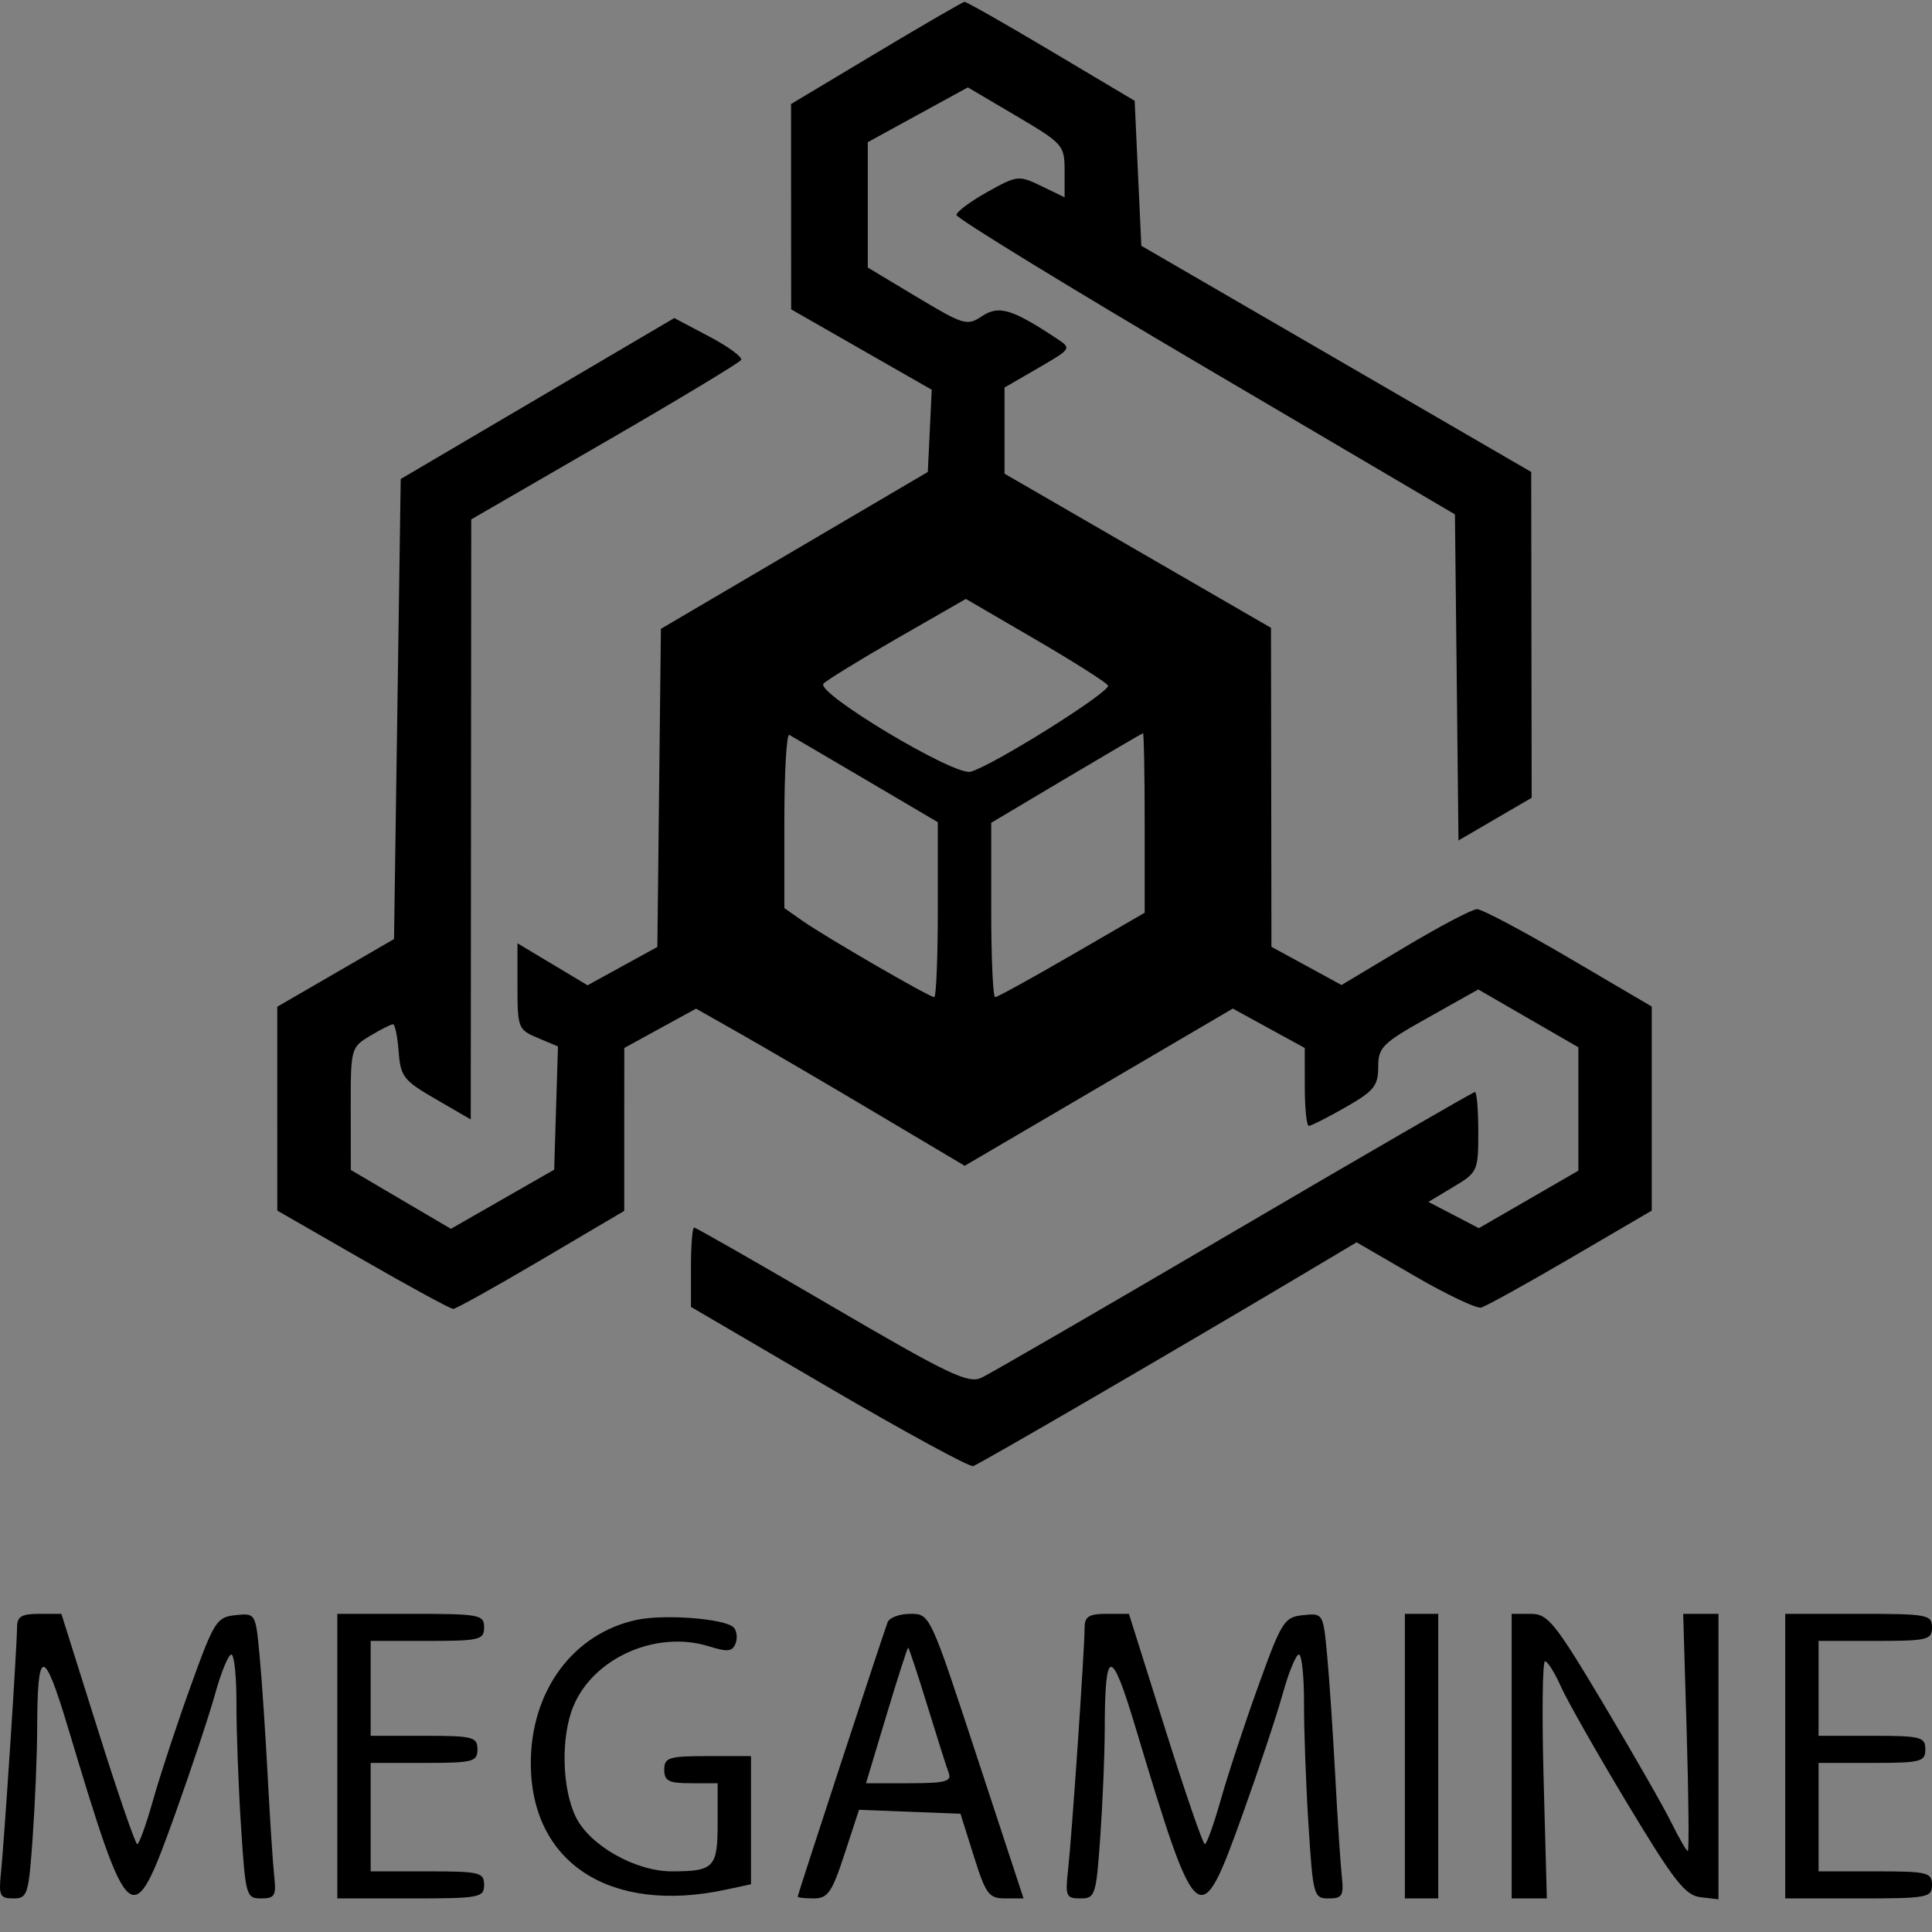 <svg width="56" height="56" viewBox="0 0 56 56" fill="none" xmlns="http://www.w3.org/2000/svg">
<rect x="0" y="0" width="56" height="56" fill="#808080" stroke="none"/>
<g clip-path="url(#clip0_914_592)">
<path fill-rule="evenodd" clip-rule="evenodd" d="M25.394 1.539L22.929 3.015L22.93 5.99L22.932 8.966L24.969 10.132L27.007 11.297L26.95 12.489L26.893 13.68L23.025 15.954L19.157 18.227L19.105 22.837L19.054 27.448L18.042 28.003L17.03 28.559L16.015 27.95L14.999 27.342V28.59C14.999 29.794 15.02 29.846 15.586 30.085L16.173 30.331L16.118 32.118L16.063 33.904L14.566 34.761L13.07 35.618L11.619 34.765L10.169 33.912L10.166 32.137C10.164 30.386 10.171 30.358 10.726 30.026C11.035 29.84 11.334 29.689 11.392 29.689C11.449 29.689 11.522 30.045 11.555 30.48C11.61 31.207 11.697 31.319 12.63 31.859L13.645 32.447L13.652 23.751L13.659 15.055L17.525 12.818C19.652 11.588 21.432 10.515 21.481 10.434C21.53 10.354 21.114 10.048 20.557 9.754L19.544 9.219L15.579 11.552L11.615 13.884L11.518 20.552L11.421 27.219L9.729 28.2L8.037 29.18L8.037 32.136L8.038 35.09L10.515 36.514C11.877 37.298 13.057 37.939 13.136 37.939C13.216 37.939 14.363 37.299 15.687 36.518L18.094 35.098L18.094 32.737L18.095 30.376L19.135 29.806L20.176 29.236L21.504 29.989C22.234 30.404 23.986 31.428 25.397 32.267L27.962 33.791L31.848 31.513L35.733 29.234L36.776 29.805L37.819 30.376L37.82 31.506C37.82 32.127 37.873 32.635 37.937 32.635C38.001 32.635 38.48 32.392 39.001 32.095C39.824 31.625 39.947 31.474 39.948 30.93C39.948 30.356 40.065 30.24 41.398 29.493L42.848 28.68L44.299 29.518L45.75 30.356V32.144V33.932L44.307 34.766L42.865 35.599L42.134 35.218L41.403 34.838L42.126 34.404C42.831 33.982 42.849 33.943 42.849 32.812C42.849 32.175 42.805 31.653 42.752 31.653C42.698 31.653 39.556 33.471 35.768 35.694C31.981 37.916 28.684 39.826 28.443 39.937C28.063 40.113 27.486 39.837 24.108 37.861C21.964 36.607 20.169 35.581 20.119 35.581C20.069 35.581 20.028 36.099 20.028 36.731V37.881L24.022 40.218C26.22 41.503 28.103 42.528 28.207 42.496C28.385 42.442 34.191 39.064 37.749 36.945L39.322 36.009L41.004 36.985C41.929 37.522 42.796 37.934 42.929 37.901C43.063 37.868 44.231 37.222 45.525 36.465L47.877 35.09L47.877 32.133L47.877 29.175L45.471 27.762C44.148 26.985 42.951 26.351 42.812 26.352C42.673 26.353 41.732 26.848 40.721 27.452L38.884 28.551L37.869 27.997L36.853 27.444L36.847 22.821L36.84 18.198L32.979 15.964L29.117 13.73V12.482V11.233L30.092 10.668C31.064 10.104 31.066 10.101 30.624 9.809C29.338 8.957 28.951 8.841 28.467 9.163C28.032 9.453 27.936 9.425 26.581 8.612L25.153 7.755V5.938V4.121L26.603 3.327L28.054 2.533L29.456 3.36C30.817 4.164 30.858 4.21 30.858 4.953V5.719L30.184 5.393C29.53 5.076 29.484 5.081 28.621 5.563C28.132 5.836 27.728 6.136 27.723 6.23C27.719 6.323 30.968 8.315 34.943 10.655L42.172 14.91L42.224 19.636L42.275 24.361L43.336 23.742L44.396 23.124L44.389 18.402L44.383 13.68L38.733 10.402L33.082 7.124L32.985 5.023L32.889 2.922L30.471 1.483C29.142 0.692 28.01 0.049 27.957 0.053C27.904 0.058 26.75 0.727 25.394 1.539ZM32.116 19.869C32.218 20.036 28.77 22.2 28.131 22.369C27.659 22.495 23.618 20.071 23.87 19.815C23.978 19.706 24.95 19.109 26.031 18.488L27.996 17.36L30.005 18.53C31.11 19.174 32.059 19.776 32.116 19.869ZM25.104 22.607L27.183 23.832V26.368C27.183 27.762 27.136 28.903 27.078 28.903C26.938 28.903 23.945 27.169 23.267 26.695L22.735 26.323V23.771C22.735 22.368 22.8 21.256 22.88 21.301C22.96 21.346 23.961 21.934 25.104 22.607ZM33.179 23.849V26.456L31.069 27.679C29.908 28.352 28.907 28.903 28.845 28.903C28.782 28.903 28.731 27.766 28.731 26.376V23.849L30.906 22.555C32.103 21.844 33.104 21.258 33.13 21.253C33.157 21.247 33.179 22.416 33.179 23.849ZM0.494 47.166C0.494 47.7 0.122 53.382 0.027 54.291C-0.041 54.947 -0.002 55.027 0.387 55.027C0.799 55.027 0.83 54.926 0.949 53.229C1.018 52.24 1.075 50.848 1.077 50.136C1.082 47.732 1.261 47.714 1.963 50.049C3.757 56.015 3.825 56.07 5.08 52.572C5.545 51.276 6.067 49.707 6.239 49.086C6.412 48.464 6.622 47.956 6.705 47.956C6.789 47.956 6.856 48.594 6.854 49.373C6.851 50.152 6.91 51.743 6.984 52.908C7.115 54.956 7.135 55.027 7.569 55.027C7.962 55.027 8.01 54.947 7.949 54.389C7.91 54.038 7.825 52.734 7.76 51.492C7.694 50.249 7.589 48.676 7.525 47.995C7.409 46.758 7.408 46.756 6.828 46.816C6.28 46.872 6.206 46.989 5.527 48.873C5.13 49.971 4.642 51.452 4.441 52.163C4.241 52.874 4.032 53.455 3.978 53.454C3.923 53.452 3.406 51.95 2.829 50.114L1.779 46.778H1.136C0.625 46.778 0.494 46.857 0.494 47.166ZM9.777 50.902V55.027H11.905C13.903 55.027 14.032 55.004 14.032 54.634C14.032 54.272 13.903 54.242 12.388 54.242H10.744V52.67V51.099H12.291C13.71 51.099 13.839 51.066 13.839 50.706C13.839 50.346 13.71 50.313 12.291 50.313H10.744V48.938V47.563H12.388C13.903 47.563 14.032 47.532 14.032 47.17C14.032 46.801 13.903 46.778 11.905 46.778H9.777V50.902ZM18.464 46.951C16.617 47.342 15.386 49.005 15.386 51.106C15.386 54 17.688 55.492 21.043 54.772L21.768 54.617V52.76V50.902H20.511C19.383 50.902 19.254 50.943 19.254 51.295C19.254 51.623 19.383 51.688 20.028 51.688H20.801V52.846C20.801 54.132 20.697 54.242 19.473 54.242C18.42 54.242 17.097 53.494 16.692 52.67C16.287 51.848 16.252 50.349 16.617 49.463C17.196 48.054 19.022 47.244 20.546 47.719C21.089 47.889 21.232 47.873 21.322 47.634C21.383 47.472 21.356 47.264 21.262 47.169C21.011 46.918 19.264 46.782 18.464 46.951ZM25.727 47.023C25.564 47.464 23.122 54.916 23.122 54.972C23.122 55.003 23.332 55.027 23.59 55.027C23.994 55.027 24.115 54.853 24.478 53.743L24.899 52.458L26.369 52.515L27.84 52.572L28.226 53.8C28.575 54.91 28.662 55.027 29.14 55.027H29.668L28.312 50.902C26.957 46.779 26.956 46.778 26.387 46.778C26.074 46.778 25.777 46.888 25.727 47.023ZM31.438 47.183C31.438 47.798 31.066 53.243 30.959 54.193C30.873 54.963 30.9 55.027 31.316 55.027C31.746 55.027 31.773 54.945 31.893 53.229C31.962 52.24 32.02 50.848 32.021 50.136C32.026 47.732 32.205 47.714 32.907 50.049C34.701 56.015 34.769 56.07 36.024 52.572C36.489 51.276 37.011 49.707 37.183 49.086C37.356 48.464 37.566 47.956 37.649 47.956C37.733 47.956 37.8 48.594 37.798 49.373C37.795 50.152 37.854 51.743 37.928 52.908C38.059 54.956 38.079 55.027 38.513 55.027C38.906 55.027 38.954 54.947 38.893 54.389C38.855 54.038 38.769 52.734 38.704 51.492C38.638 50.249 38.533 48.676 38.469 47.995C38.353 46.758 38.352 46.756 37.772 46.816C37.224 46.872 37.15 46.989 36.471 48.873C36.074 49.971 35.586 51.452 35.386 52.163C35.185 52.874 34.976 53.455 34.922 53.454C34.867 53.452 34.35 51.95 33.773 50.114L32.723 46.778H32.081C31.561 46.778 31.438 46.855 31.438 47.183ZM40.721 50.902V55.027H41.205H41.688V50.902V46.778H41.205H40.721V50.902ZM43.816 50.902V55.027H44.326H44.836L44.743 51.59C44.691 49.699 44.71 48.153 44.783 48.153C44.857 48.153 45.065 48.484 45.245 48.889C45.426 49.294 46.292 50.819 47.169 52.277C48.52 54.52 48.846 54.939 49.288 54.991L49.811 55.053V50.915V46.778H49.3H48.788L48.89 50.215C48.946 52.105 48.96 53.652 48.922 53.652C48.883 53.652 48.666 53.277 48.439 52.818C48.212 52.358 47.327 50.812 46.472 49.38C45.062 47.019 44.867 46.778 44.367 46.778H43.816V50.902ZM51.745 50.902V55.027H53.873C55.871 55.027 56 55.004 56 54.634C56 54.272 55.871 54.242 54.356 54.242H52.712V52.67V51.099H54.259C55.678 51.099 55.807 51.066 55.807 50.706C55.807 50.346 55.678 50.313 54.259 50.313H52.712V48.938V47.563H54.356C55.871 47.563 56 47.532 56 47.17C56 46.801 55.871 46.778 53.873 46.778H51.745V50.902ZM26.877 49.432C27.16 50.352 27.44 51.235 27.501 51.396C27.592 51.636 27.388 51.688 26.357 51.688H25.102L25.692 49.724C26.017 48.644 26.301 47.76 26.323 47.76C26.346 47.76 26.595 48.512 26.877 49.432Z" fill="url(#paint0_linear_914_592)"/>
</g>
<defs>
<linearGradient id="paint0_linear_914_592" x1="28" y1="11.673" x2="28" y2="72.87" gradientUnits="userSpaceOnUse">
<stop offset="0.822"/>
<stop offset="1" stop-color="white"/>
</linearGradient>
<clipPath id="clip0_914_592">
<rect width="56" height="56" fill="white"/>
</clipPath>
</defs>
</svg>
